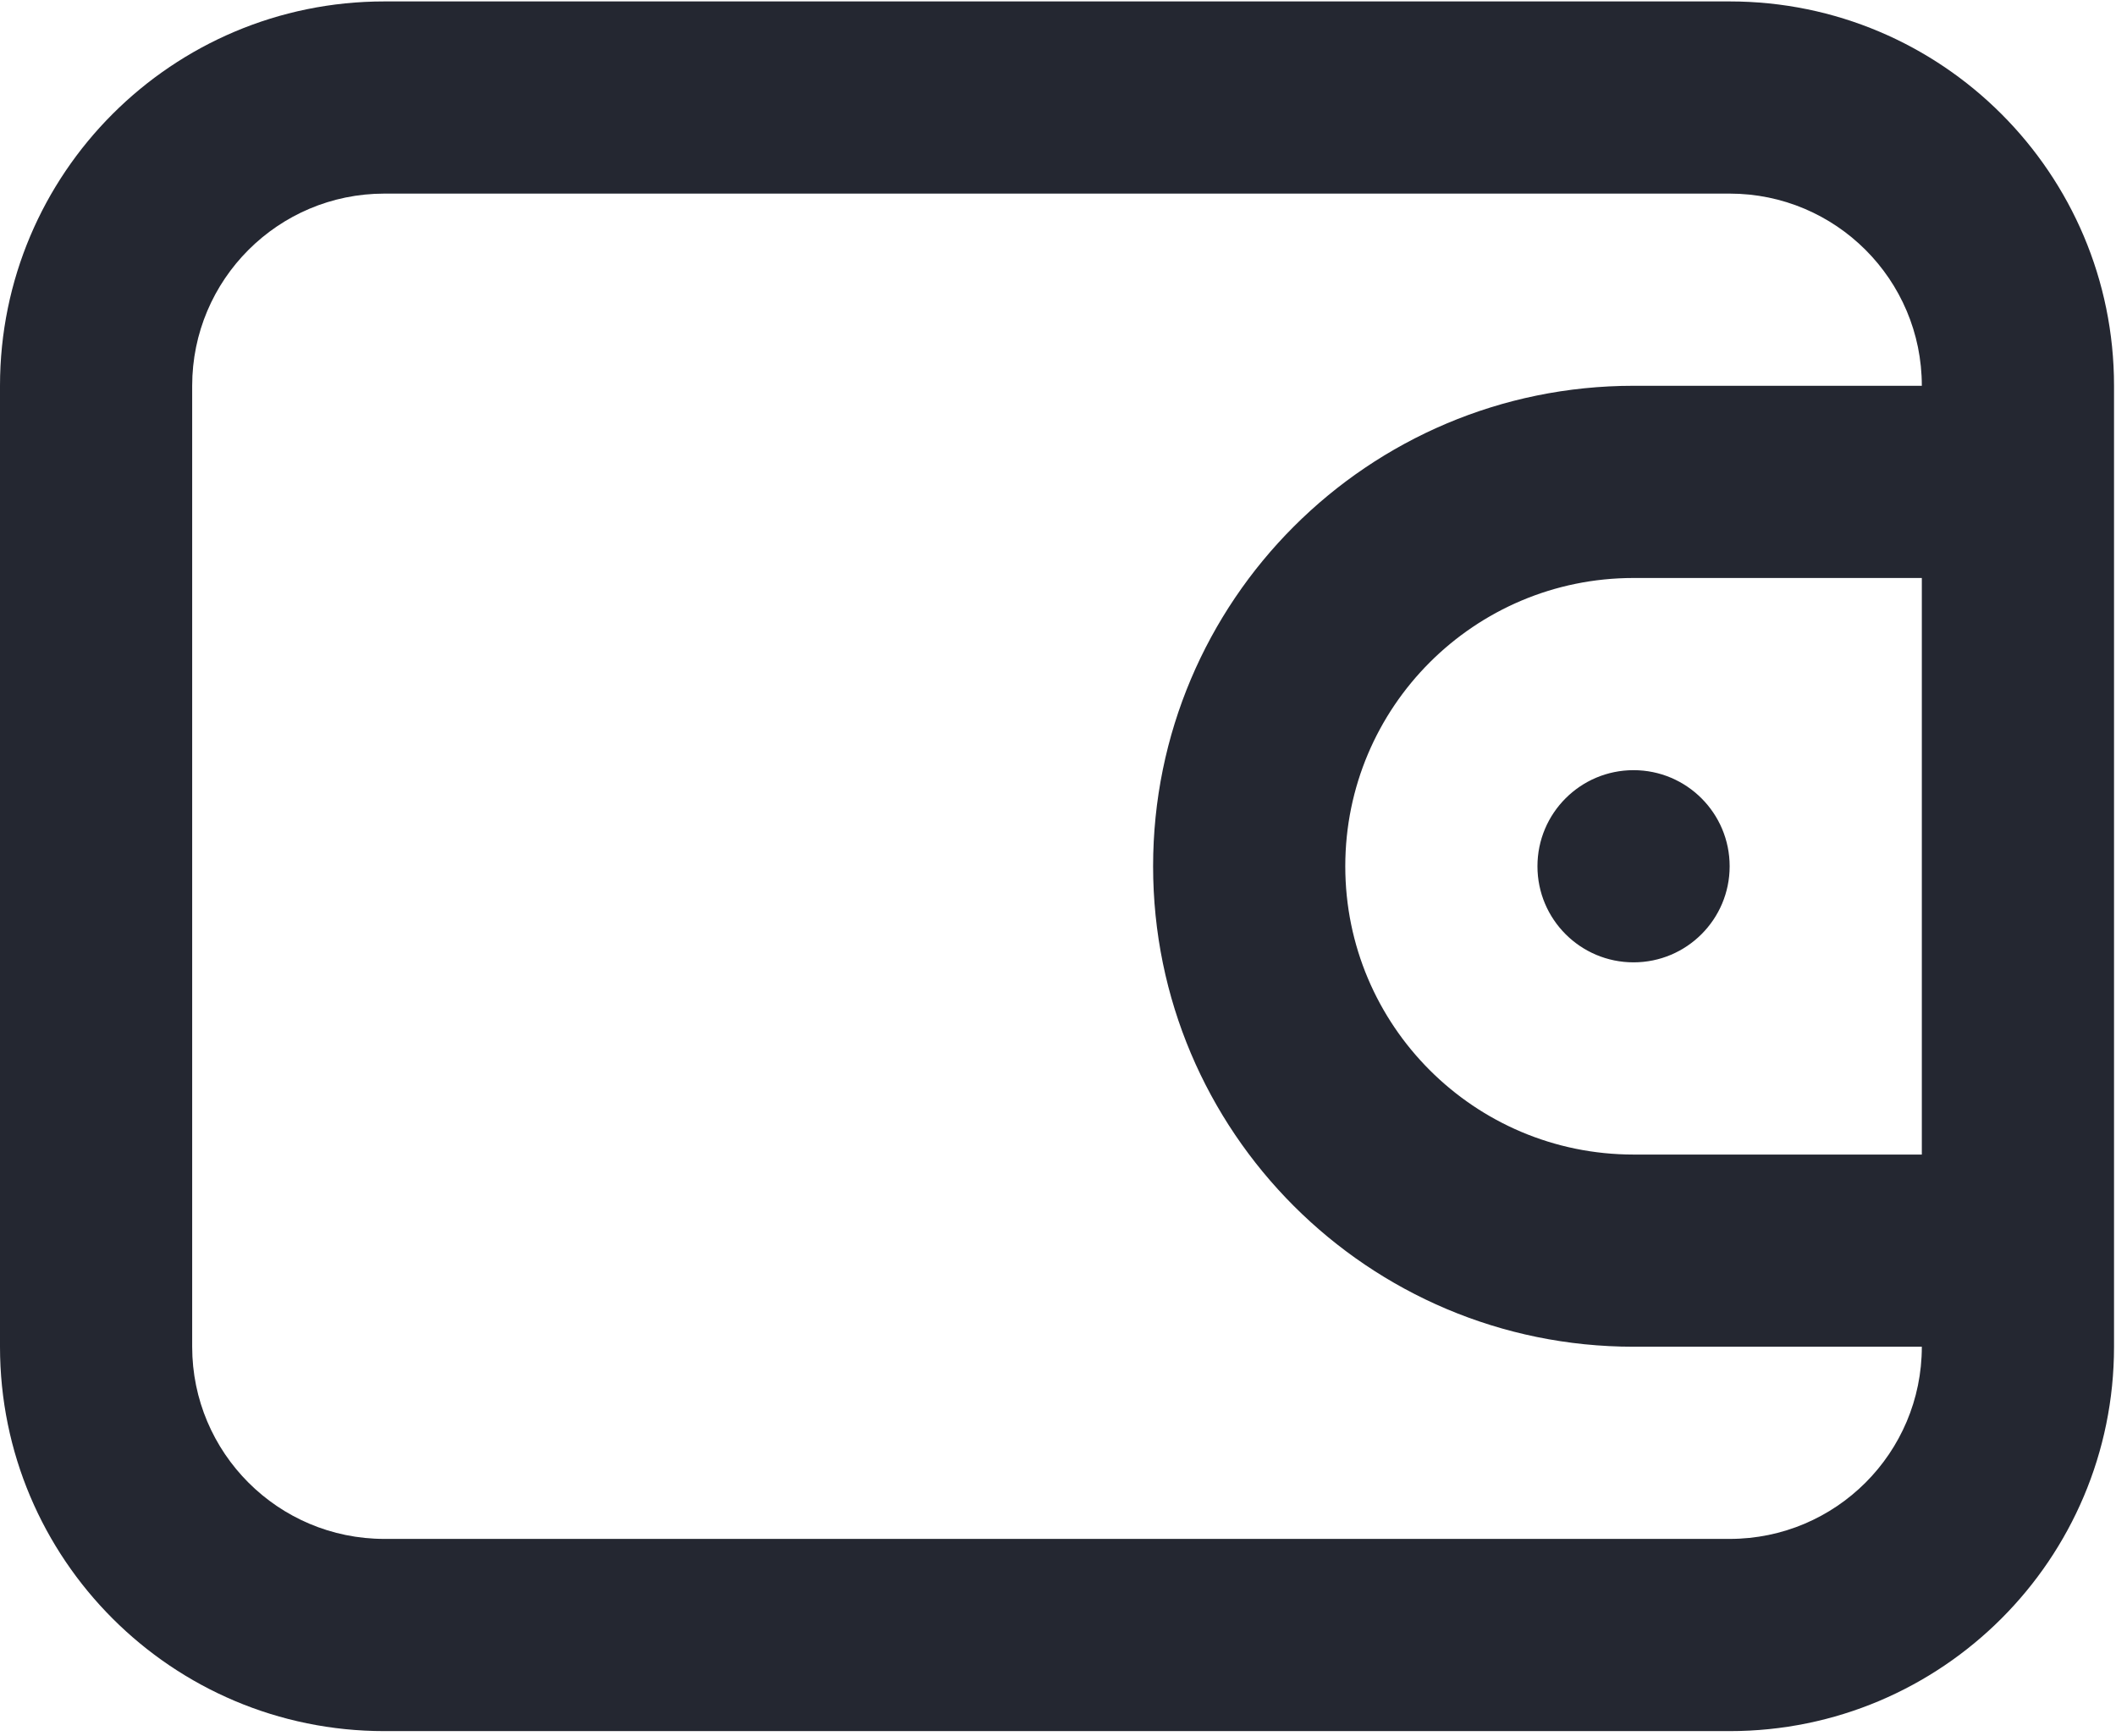 <svg width="89" height="73" viewBox="0 0 89 73" fill="none" xmlns="http://www.w3.org/2000/svg">
<path fill-rule="evenodd" clip-rule="evenodd" d="M72.75 8.143H16.167C11.702 8.143 8.083 11.762 8.083 16.226V56.643C8.083 61.107 11.702 64.726 16.167 64.726H72.75C77.214 64.726 80.833 61.107 80.833 56.643L68.708 56.643C57.548 56.643 48.5 47.595 48.5 36.435C48.5 25.274 57.548 16.226 68.708 16.226L80.833 16.226C80.833 11.762 77.214 8.143 72.75 8.143ZM88.917 52.601L88.917 52.593V20.276L88.917 20.268L88.917 20.26V16.226C88.917 7.298 81.679 0.06 72.75 0.06H16.167C7.238 0.06 0 7.298 0 16.226V56.643C0 65.572 7.238 72.81 16.167 72.81H72.75C81.679 72.81 88.917 65.572 88.917 56.643V52.609L88.917 52.601ZM68.708 48.56H80.833V24.31H68.708C62.012 24.31 56.583 29.738 56.583 36.435C56.583 43.131 62.012 48.56 68.708 48.56ZM68.708 40.476C70.94 40.476 72.75 38.667 72.75 36.435C72.75 34.202 70.94 32.393 68.708 32.393C66.476 32.393 64.666 34.202 64.666 36.435C64.666 38.667 66.476 40.476 68.708 40.476Z" fill="#242731"/>
</svg>
